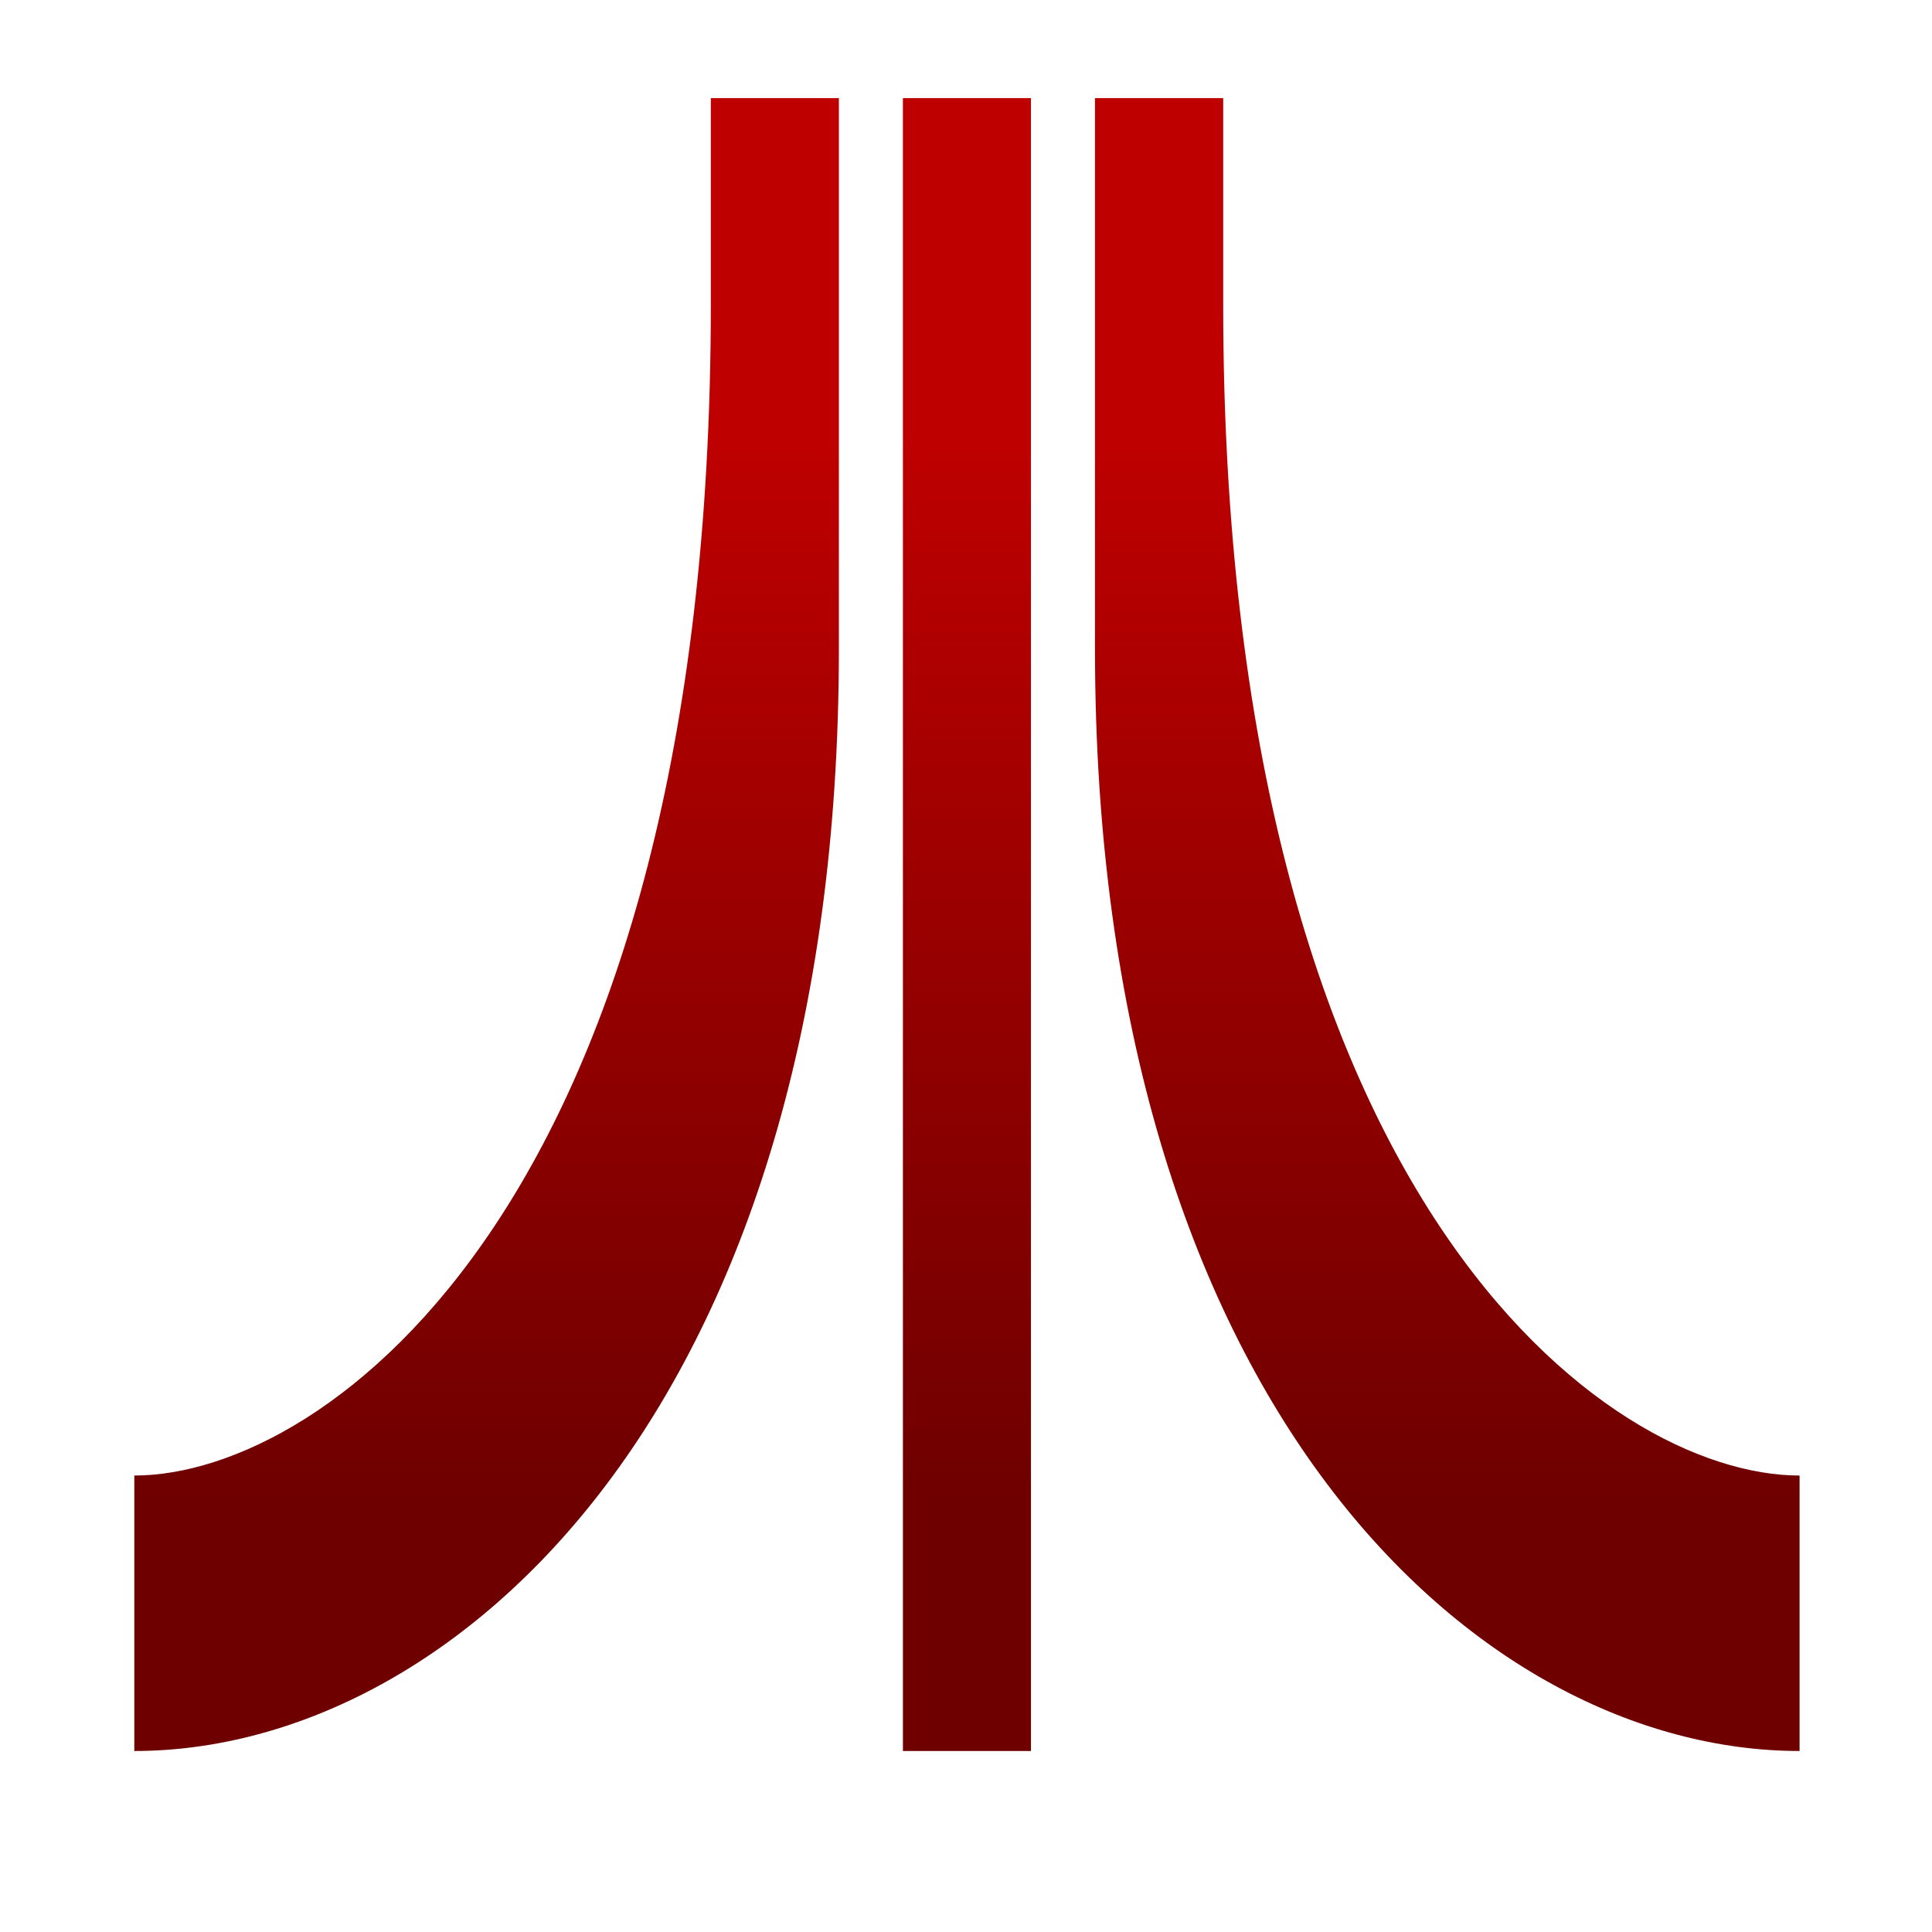 <svg xmlns="http://www.w3.org/2000/svg" xmlns:xlink="http://www.w3.org/1999/xlink" width="64" height="64" viewBox="0 0 64 64" version="1.1"><defs><linearGradient id="linear0" gradientUnits="userSpaceOnUse" x1="0" y1="0" x2="0" y2="1" gradientTransform="matrix(56,0,0,35.898,4,14.051)"><stop offset="0" style="stop-color:#bf0000;stop-opacity:1;"/><stop offset="1" style="stop-color:#6e0000;stop-opacity:1;"/></linearGradient></defs><g id="surface1"><path style=" stroke:none;fill-rule:nonzero;fill:url(#linear0);" d="M 23.547 3.25 L 23.547 10.094 C 23.547 39.754 10.816 48.879 4.449 48.879 L 4.449 58.004 C 15.059 58.004 27.789 46.598 27.789 21.5 L 27.789 3.25 Z M 29.91 3.25 L 29.91 58.004 L 34.152 58.004 L 34.152 3.25 Z M 36.273 3.25 L 36.273 21.5 C 36.273 46.598 49.004 58.004 59.613 58.004 L 59.613 48.879 C 53.25 48.879 40.52 39.754 40.52 10.094 L 40.52 3.25 Z M 36.273 3.25 "/></g></svg>
